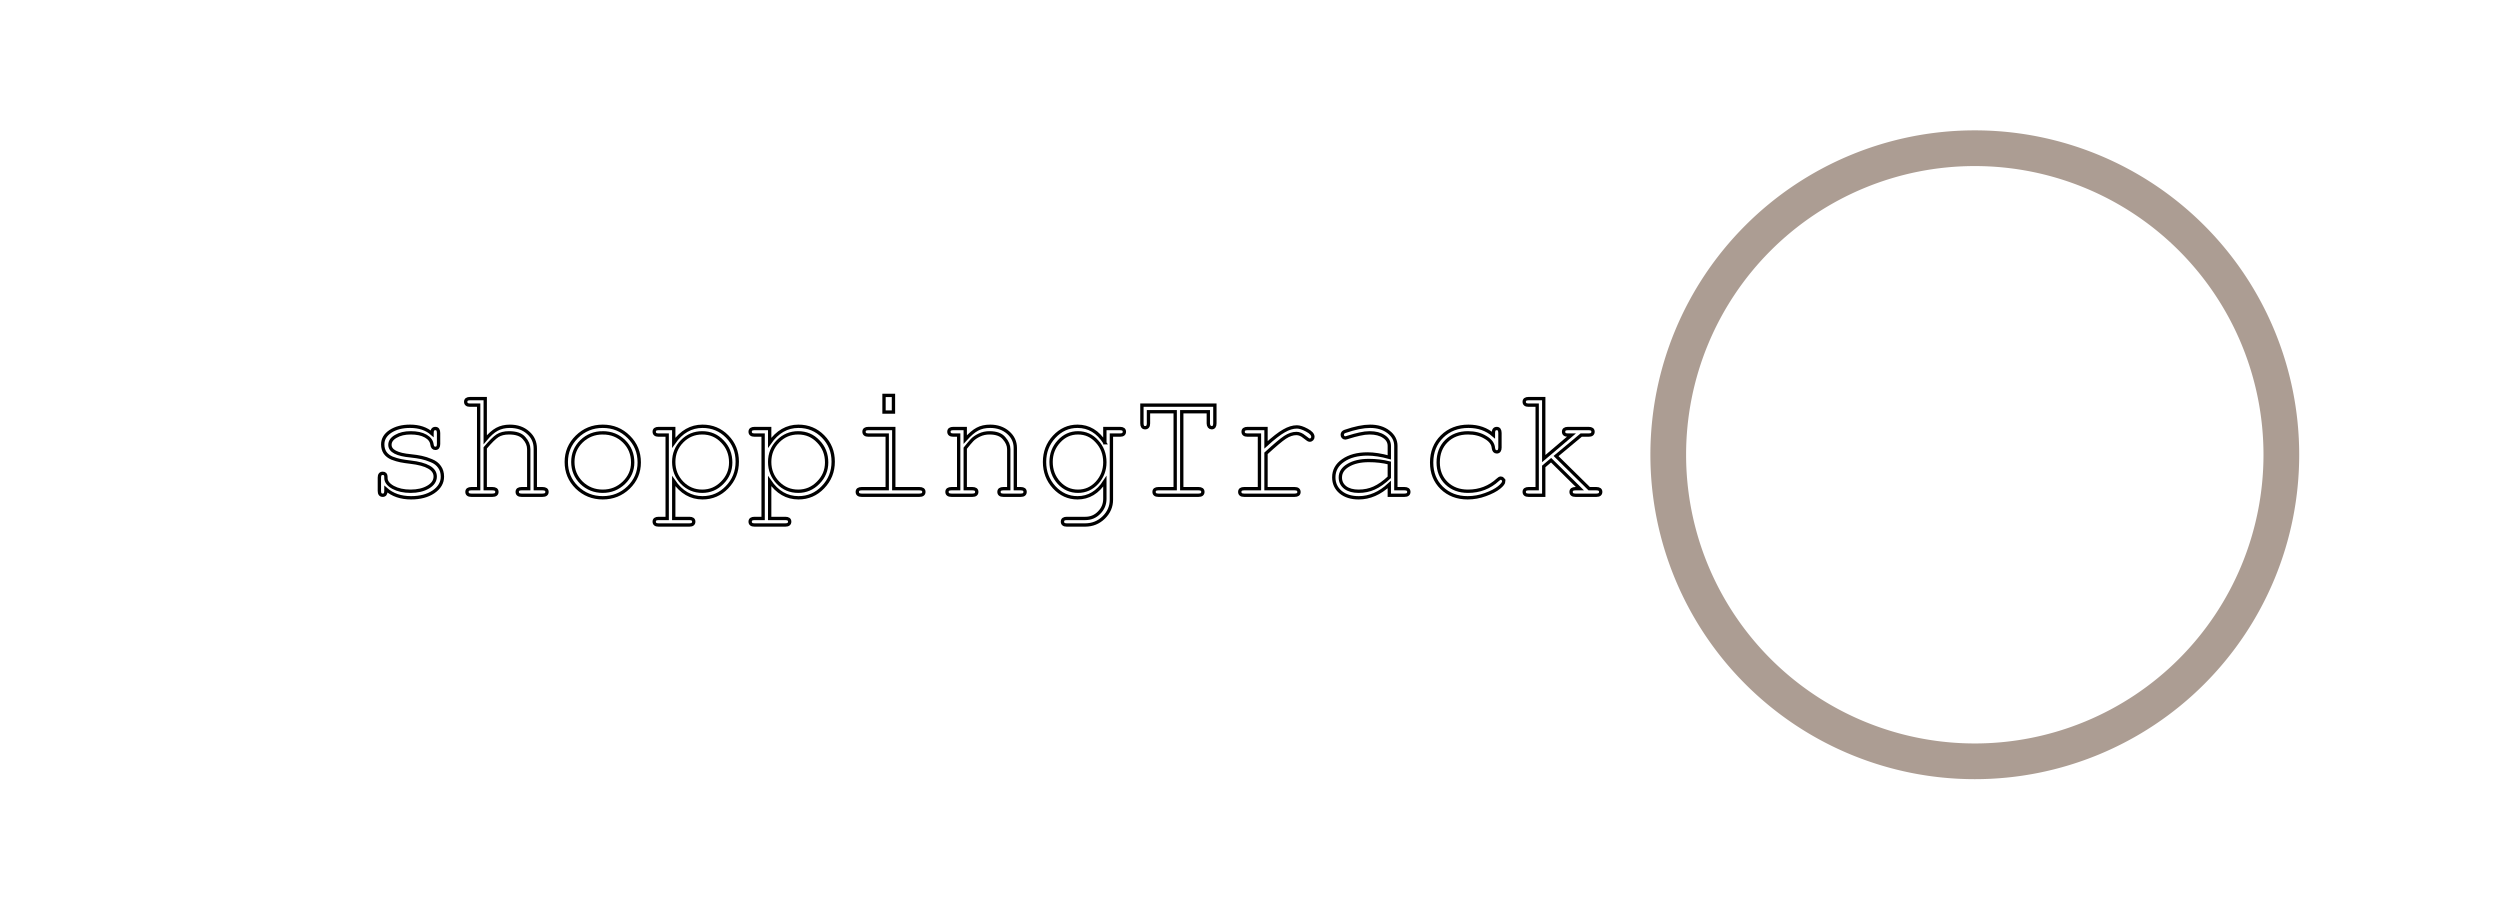 <?xml version="1.0" encoding="UTF-8" standalone="no"?>
<!-- Created with Inkscape (http://www.inkscape.org/) -->

<svg
   xmlns:dc="http://purl.org/dc/elements/1.1/"
   xmlns:cc="http://creativecommons.org/ns#"
   xmlns:rdf="http://www.w3.org/1999/02/22-rdf-syntax-ns#"
   xmlns:svg="http://www.w3.org/2000/svg"
   xmlns="http://www.w3.org/2000/svg"
   xmlns:sodipodi="http://sodipodi.sourceforge.net/DTD/sodipodi-0.dtd"
   xmlns:inkscape="http://www.inkscape.org/namespaces/inkscape"
   width="3000px"
   height="1080px"
   viewBox="0 0 3000 1080"
   version="1.1"
   id="SVGRoot"
   sodipodi:docname="title.svg"
   inkscape:version="0.92.3 (3ce5693, 2018-03-11)">
  <sodipodi:namedview
     id="base"
     pagecolor="#ffffff"
     bordercolor="#666666"
     borderopacity="1.0"
     inkscape:pageopacity="0.0"
     inkscape:pageshadow="2"
     inkscape:zoom="0.35"
     inkscape:cx="990.22959"
     inkscape:cy="590.11914"
     inkscape:document-units="px"
     inkscape:current-layer="layer1"
     showgrid="false"
     inkscape:window-width="1853"
     inkscape:window-height="1025"
     inkscape:window-x="67"
     inkscape:window-y="27"
     inkscape:window-maximized="1" />
  <defs
     id="defs4119" />
  <g
     id="layer1"
     inkscape:groupmode="layer"
     inkscape:label="Layer 1">
    <g
       aria-label="shoppingTrack"
       transform="translate(435.467,594.286)"
       style="font-style:normal;font-weight:normal;font-size:40px;line-height:1.25;font-family:sans-serif;letter-spacing:0px;word-spacing:0px;fill:#000000;fill-opacity:1;stroke:none;stroke-width:4;stroke-miterlimit:4;stroke-dasharray:none"
       id="flowRoot4082">
      <path
         d="m 82.944,-73.92 v -0.768 q 0,-5.376 4.032,-5.376 3.84,0 3.84,5.376 v 13.248 q 0,5.184 -3.84,5.184 -3.456,0 -4.032,-4.416 -0.768,-6.528 -7.68,-10.368 -6.912,-3.84 -17.856,-3.84 -10.752,0 -17.856,4.224 -7.104,4.032 -7.104,10.176 0,10.944 25.152,13.248 7.296,0.768 12.672,1.92 5.568,1.152 11.904,3.84 6.336,2.496 9.792,7.488 3.456,4.8 3.456,11.712 0,10.944 -10.752,18.24 -10.56,7.104 -26.88,7.104 -18.432,0 -30.144,-10.368 v 2.112 Q 27.648,0 23.808,0 19.776,0 19.776,-5.184 V -21.12 q 0,-5.184 4.032,-5.184 3.84,0 3.84,4.224 v 1.344 q 0,6.528 8.64,11.328 8.64,4.608 20.928,4.608 12.672,0 21.12,-4.992 8.448,-4.992 8.448,-12.672 0,-13.824 -29.952,-17.28 -6.72,-0.768 -11.52,-1.728 -4.8,-0.96 -10.368,-3.072 -5.376,-2.304 -8.256,-6.336 -2.88,-4.224 -2.88,-10.176 0,-9.408 9.216,-15.552 9.408,-6.144 23.616,-6.144 16.32,0 26.304,8.832 z"
         style="font-style:normal;font-variant:normal;font-weight:normal;font-stretch:normal;font-size:192px;font-family:'Tlwg Typist';-inkscape-font-specification:'Tlwg Typist';word-spacing:0px;fill:none;stroke:#000000;stroke-width:4;stroke-miterlimit:4;stroke-dasharray:none;stroke-opacity:1"
         id="path5005" />
      <path
         d="m 146.805,-115.968 v 49.344 q 7.296,-8.832 14.016,-12.48 6.72,-3.648 15.552,-3.648 13.44,0 21.888,7.68 8.64,7.488 8.64,19.2 v 48 h 8.64 q 5.376,0 5.376,3.84 0,4.032 -5.376,4.032 h -25.152 q -5.184,0 -5.184,-4.032 0,-3.84 5.184,-3.84 h 8.64 v -47.424 q 0,-7.104 -5.568,-13.248 -5.376,-6.336 -18.048,-6.336 -8.448,0 -13.824,3.456 -5.376,3.456 -14.784,14.592 v 48.96 h 8.64 q 5.376,0 5.376,3.84 0,4.032 -5.376,4.032 h -25.344 q -5.184,0 -5.184,-4.032 0,-3.84 5.184,-3.84 h 8.832 v -100.224 h -10.368 q -5.184,0 -5.184,-4.032 0,-3.84 5.184,-3.84 z"
         style="font-style:normal;font-variant:normal;font-weight:normal;font-stretch:normal;font-size:192px;font-family:'Tlwg Typist';-inkscape-font-specification:'Tlwg Typist';word-spacing:0px;fill:none;stroke:#000000;stroke-width:4;stroke-miterlimit:4;stroke-dasharray:none;stroke-opacity:1"
         id="path5007" />
      <path
         d="m 287.85,-82.752 q 18.432,0 31.104,12.672 12.672,12.48 12.672,30.72 0,17.664 -12.864,30.144 -12.864,12.288 -30.912,12.288 -18.24,0 -31.104,-12.48 -12.672,-12.48 -12.672,-30.528 0,-17.664 12.672,-30.144 12.864,-12.672 31.104,-12.672 z m 0,7.872 q -14.976,0 -25.536,10.176 -10.368,10.176 -10.368,24.768 0,14.592 10.368,24.96 10.56,10.176 25.536,10.176 14.784,0 25.344,-10.176 10.56,-10.176 10.56,-24.384 0,-15.168 -10.368,-25.344 Q 303.018,-74.88 287.85,-74.88 Z"
         style="font-style:normal;font-variant:normal;font-weight:normal;font-stretch:normal;font-size:192px;font-family:'Tlwg Typist';-inkscape-font-specification:'Tlwg Typist';word-spacing:0px;fill:none;stroke:#000000;stroke-width:4;stroke-miterlimit:4;stroke-dasharray:none;stroke-opacity:1"
         id="path5009" />
      <path
         d="m 407.199,-74.88 q -14.208,0 -24.192,10.176 -9.984,10.176 -9.984,24.768 0,14.592 9.984,24.96 9.984,10.176 24.192,10.176 14.016,0 24,-10.176 10.176,-10.176 10.176,-24.384 0,-14.976 -9.984,-25.152 -9.792,-10.368 -24.192,-10.368 z m -34.176,57.984 V 27.84 h 18.816 q 5.184,0 5.184,3.84 0,4.032 -5.184,4.032 h -37.056 q -5.184,0 -5.184,-4.032 0,-3.84 5.184,-3.84 h 10.368 V -72.192 h -10.368 q -5.184,0 -5.184,-4.032 0,-3.84 5.184,-3.84 h 18.24 v 17.088 q 13.824,-19.776 34.56,-19.776 17.472,0 29.568,12.288 12.096,12.288 12.096,30.144 0,18.048 -12.288,30.72 -12.096,12.672 -29.376,12.672 -20.928,0 -34.56,-19.968 z"
         style="font-style:normal;font-variant:normal;font-weight:normal;font-stretch:normal;font-size:192px;font-family:'Tlwg Typist';-inkscape-font-specification:'Tlwg Typist';word-spacing:0px;fill:none;stroke:#000000;stroke-width:4;stroke-miterlimit:4;stroke-dasharray:none;stroke-opacity:1"
         id="path5011" />
      <path
         d="m 522.324,-74.88 q -14.208,0 -24.192,10.176 -9.984,10.176 -9.984,24.768 0,14.592 9.984,24.96 9.984,10.176 24.192,10.176 14.016,0 24,-10.176 10.176,-10.176 10.176,-24.384 0,-14.976 -9.984,-25.152 -9.792,-10.368 -24.192,-10.368 z m -34.176,57.984 V 27.84 h 18.816 q 5.184,0 5.184,3.84 0,4.032 -5.184,4.032 h -37.056 q -5.184,0 -5.184,-4.032 0,-3.84 5.184,-3.84 h 10.368 V -72.192 h -10.368 q -5.184,0 -5.184,-4.032 0,-3.84 5.184,-3.84 h 18.24 v 17.088 q 13.824,-19.776 34.56,-19.776 17.472,0 29.568,12.288 12.096,12.288 12.096,30.144 0,18.048 -12.288,30.72 -12.096,12.672 -29.376,12.672 -20.928,0 -34.56,-19.968 z"
         style="font-style:normal;font-variant:normal;font-weight:normal;font-stretch:normal;font-size:192px;font-family:'Tlwg Typist';-inkscape-font-specification:'Tlwg Typist';word-spacing:0px;fill:none;stroke:#000000;stroke-width:4;stroke-miterlimit:4;stroke-dasharray:none;stroke-opacity:1"
         id="path5013" />
      <path
         d="m 637.065,-80.064 v 72.192 h 30.72 q 5.376,0 5.376,3.84 0,4.032 -5.376,4.032 h -69.312 q -5.184,0 -5.184,-4.032 0,-3.84 5.184,-3.84 h 30.72 v -64.32 h -22.656 q -5.184,0 -5.184,-4.032 0,-3.84 5.184,-3.84 z m -0.384,-39.744 v 19.968 h -11.328 v -19.968 z"
         style="font-style:normal;font-variant:normal;font-weight:normal;font-stretch:normal;font-size:192px;font-family:'Tlwg Typist';-inkscape-font-specification:'Tlwg Typist';word-spacing:0px;fill:none;stroke:#000000;stroke-width:4;stroke-miterlimit:4;stroke-dasharray:none;stroke-opacity:1"
         id="path5015" />
      <path
         d="m 751.998,-74.88 q -6.72,0 -12.288,2.688 -5.568,2.688 -8.64,5.952 -3.072,3.264 -8.256,9.792 v 48.576 h 8.64 q 5.184,0 5.184,3.84 0,4.032 -5.184,4.032 h -25.152 q -5.376,0 -5.376,-4.032 0,-3.84 5.376,-3.84 h 8.64 v -64.32 h -6.528 q -5.184,0 -5.184,-4.032 0,-3.84 5.184,-3.84 h 14.4 v 13.248 q 8.256,-9.216 14.592,-12.48 6.336,-3.456 15.36,-3.456 12.864,0 21.504,7.488 8.64,7.488 8.64,18.624 v 48.768 h 6.528 q 5.184,0 5.184,3.84 0,4.032 -5.184,4.032 H 768.51 q -5.184,0 -5.184,-4.032 0,-3.84 5.184,-3.84 h 6.528 v -47.424 q 0,-6.72 -5.568,-13.056 -5.376,-6.528 -17.472,-6.528 z"
         style="font-style:normal;font-variant:normal;font-weight:normal;font-stretch:normal;font-size:192px;font-family:'Tlwg Typist';-inkscape-font-specification:'Tlwg Typist';word-spacing:0px;fill:none;stroke:#000000;stroke-width:4;stroke-miterlimit:4;stroke-dasharray:none;stroke-opacity:1"
         id="path5017" />
      <path
         d="m 890.355,-62.976 v -17.088 h 18.24 q 5.184,0 5.184,3.84 0,4.032 -5.184,4.032 H 898.227 V 5.376 q 0,12.288 -9.216,21.312 -9.216,9.024 -22.464,9.024 h -21.888 q -5.184,0 -5.184,-4.032 0,-3.84 5.184,-3.84 h 22.272 q 9.792,0 16.512,-6.912 6.912,-6.912 6.912,-16.704 v -20.928 q -12.672,19.776 -32.832,19.776 -16.32,0 -28.032,-12.672 -11.52,-12.672 -11.52,-30.336 0,-17.664 11.52,-30.144 11.712,-12.672 28.032,-12.672 20.352,0 32.832,19.776 z M 858.099,-74.88 q -13.44,0 -22.848,10.368 -9.408,10.176 -9.408,24.576 0,14.592 9.408,24.96 9.408,10.176 22.848,10.176 13.44,0 22.848,-10.176 9.408,-10.368 9.408,-24.576 0,-14.784 -9.408,-24.96 -9.216,-10.368 -22.848,-10.368 z"
         style="font-style:normal;font-variant:normal;font-weight:normal;font-stretch:normal;font-size:192px;font-family:'Tlwg Typist';-inkscape-font-specification:'Tlwg Typist';word-spacing:0px;fill:none;stroke:#000000;stroke-width:4;stroke-miterlimit:4;stroke-dasharray:none;stroke-opacity:1"
         id="path5019" />
      <path
         d="m 982.632,-7.872 h 20.16 q 5.184,0 5.184,3.84 0,4.032 -5.184,4.032 H 954.6 q -5.184,0 -5.184,-4.032 0,-3.84 5.184,-3.84 h 20.16 v -92.352 h -32.064 v 14.016 q 0,5.184 -4.032,5.184 -3.84,0 -3.84,-5.184 v -21.888 h 87.552 v 21.888 q 0,5.184 -3.84,5.184 -1.728,0 -2.88,-1.344 -1.152,-1.536 -1.152,-3.84 v -14.016 h -31.872 z"
         style="font-style:normal;font-variant:normal;font-weight:normal;font-stretch:normal;font-size:192px;font-family:'Tlwg Typist';-inkscape-font-specification:'Tlwg Typist';word-spacing:0px;fill:none;stroke:#000000;stroke-width:4;stroke-miterlimit:4;stroke-dasharray:none;stroke-opacity:1"
         id="path5021" />
      <path
         d="m 1135.965,-66.048 q -1.152,0 -6.144,-4.032 -4.8,-4.032 -9.6,-4.032 -6.528,0 -13.632,4.608 -6.912,4.608 -22.848,19.2 v 42.432 h 34.368 q 5.184,0 5.184,4.032 0,3.84 -5.184,3.84 h -60.672 q -5.184,0 -5.184,-4.032 0,-3.84 5.184,-3.84 h 18.432 v -64.32 h -14.4 q -5.184,0 -5.184,-4.032 0,-3.84 5.184,-3.84 h 22.272 v 19.584 q 13.248,-12.096 21.504,-16.704 8.256,-4.8 15.552,-4.8 4.8,0 11.904,3.84 7.296,3.84 7.296,8.064 0,1.728 -1.152,2.88 -1.152,1.152 -2.88,1.152 z"
         style="font-style:normal;font-variant:normal;font-weight:normal;font-stretch:normal;font-size:192px;font-family:'Tlwg Typist';-inkscape-font-specification:'Tlwg Typist';word-spacing:0px;fill:none;stroke:#000000;stroke-width:4;stroke-miterlimit:4;stroke-dasharray:none;stroke-opacity:1"
         id="path5023" />
      <path
         d="m 1208.082,-74.88 q -5.376,0 -12.096,1.536 -6.72,1.536 -11.52,3.072 -4.8,1.536 -5.568,1.536 -1.536,0 -2.688,-1.152 -0.96,-1.152 -0.96,-2.688 0,-2.88 3.264,-4.032 17.856,-6.144 30.144,-6.144 13.44,0 22.08,6.72 8.832,6.72 8.832,16.896 v 51.264 h 10.368 q 5.184,0 5.184,3.84 0,4.032 -5.184,4.032 h -18.24 v -12.864 q -17.088,15.936 -36.672,15.936 -13.44,0 -21.696,-6.72 -8.256,-6.912 -8.256,-17.856 0,-12.48 11.136,-20.16 11.328,-7.872 29.376,-7.872 11.328,0 26.112,4.032 v -13.632 q 0,-7.104 -6.528,-11.328 -6.528,-4.416 -17.088,-4.416 z m 23.616,53.376 v -17.28 q -11.52,-2.88 -24.576,-2.88 -15.168,0 -24.768,5.76 -9.408,5.568 -9.408,14.592 0,7.488 5.952,12.096 5.952,4.416 15.936,4.416 10.176,0 18.624,-3.84 8.64,-3.84 18.24,-12.864 z"
         style="font-style:normal;font-variant:normal;font-weight:normal;font-stretch:normal;font-size:192px;font-family:'Tlwg Typist';-inkscape-font-specification:'Tlwg Typist';word-spacing:0px;fill:none;stroke:#000000;stroke-width:4;stroke-miterlimit:4;stroke-dasharray:none;stroke-opacity:1"
         id="path5025" />
      <path
         d="m 1369.095,-16.896 q 0,3.072 -5.76,7.68 -5.76,4.608 -16.32,8.448 -10.368,3.84 -21.312,3.84 -18.816,0 -31.104,-11.904 -12.096,-11.904 -12.096,-30.336 0,-19.008 12.48,-31.296 12.48,-12.288 31.68,-12.288 17.856,0 29.952,10.56 v -2.496 q 0,-5.376 4.032,-5.376 3.84,0 3.84,5.376 v 17.472 q 0,5.184 -3.84,5.184 -3.456,0 -4.032,-4.608 -0.576,-7.68 -9.6,-12.864 -8.832,-5.376 -20.928,-5.376 -15.936,0 -25.92,9.984 -9.792,9.792 -9.792,25.536 0,15.168 9.984,24.96 9.984,9.6 25.728,9.6 20.928,0 35.904,-13.824 1.92,-1.92 3.456,-1.92 1.536,0 2.496,1.152 1.152,0.96 1.152,2.496 z"
         style="font-style:normal;font-variant:normal;font-weight:normal;font-stretch:normal;font-size:192px;font-family:'Tlwg Typist';-inkscape-font-specification:'Tlwg Typist';word-spacing:0px;fill:none;stroke:#000000;stroke-width:4;stroke-miterlimit:4;stroke-dasharray:none;stroke-opacity:1"
         id="path5027" />
      <path
         d="M 1417.02,-34.56 V 0 h -18.24 q -5.184,0 -5.184,-4.032 0,-3.84 5.184,-3.84 h 10.368 v -100.224 h -10.368 q -5.184,0 -5.184,-4.032 0,-3.84 5.184,-3.84 h 18.24 v 72 l 33.216,-28.224 h -4.224 q -5.184,0 -5.184,-4.032 0,-3.84 5.184,-3.84 h 24.96 q 5.184,0 5.184,3.84 0,4.032 -5.184,4.032 h -9.024 l -30.144,25.152 39.744,39.168 h 8.64 q 5.184,0 5.184,3.84 0,4.032 -5.184,4.032 h -25.152 q -5.184,0 -5.184,-4.032 0,-3.84 5.184,-3.84 h 5.376 l -34.56,-34.176 z"
         style="font-style:normal;font-variant:normal;font-weight:normal;font-stretch:normal;font-size:192px;font-family:'Tlwg Typist';-inkscape-font-specification:'Tlwg Typist';word-spacing:0px;fill:none;stroke:#000000;stroke-width:4;stroke-miterlimit:4;stroke-dasharray:none;stroke-opacity:1"
         id="path5029" />
    </g>
    <path
       inkscape:connector-curvature="0"
       style="fill:#ac9d93;stroke-width:1.153"
       d="m 2369.753,156.423 a 389.291,389.291 0 0 0 -389.291,389.291 389.291,389.291 0 0 0 389.291,389.291 389.291,389.291 0 0 0 389.291,-389.291 389.291,389.291 0 0 0 -389.291,-389.291 z m 0,42.857 A 346.434,346.434 0 0 1 2716.186,545.714 346.434,346.434 0 0 1 2369.753,892.148 346.434,346.434 0 0 1 2023.319,545.714 346.434,346.434 0 0 1 2369.753,199.281 Z"
       id="path3725" />
  </g>
</svg>
